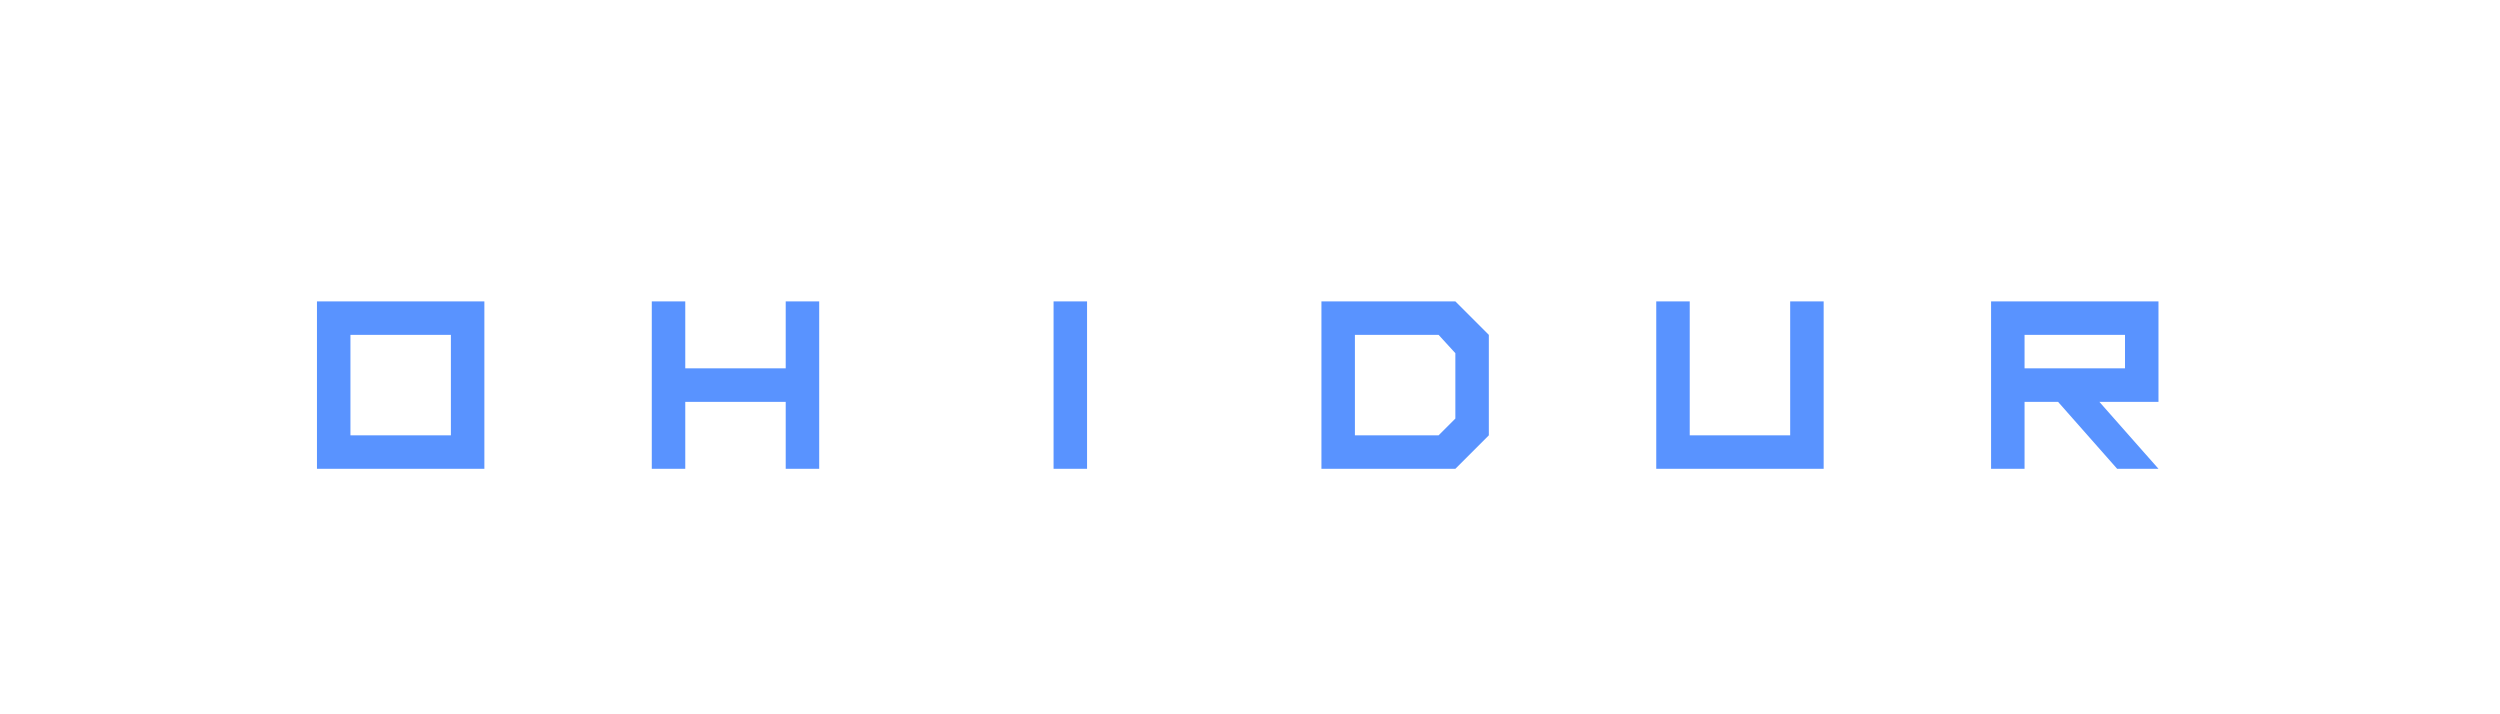 <?xml version="1.0" encoding="utf-8"?>
<svg width="140px" height="40px" viewBox="0 0 140 40" version="1.1" xmlns:xlink="http://www.w3.org/1999/xlink" xmlns="http://www.w3.org/2000/svg">
  <g id="navbar_brand">
    <g id="ohidur" fill="#5993FF" transform="translate(14 7.5)">
      <path d="M3.75 18.753L3.75 9.378L13.125 9.378L13.125 18.753L3.75 18.753ZM22.5 18.753L22.5 9.378L24.375 9.378L24.375 13.128L30 13.128L30 9.378L31.875 9.378L31.875 18.753L30 18.753L30 15.003L24.375 15.003L24.375 18.753L22.5 18.753ZM45 9.378L45 18.753L46.875 18.753L46.875 9.378L45 9.378ZM69.375 16.878L67.5 18.753L60 18.753L60 9.378L67.5 9.378L69.375 11.253L69.375 16.878ZM78.75 9.378L78.75 18.753L88.125 18.753L88.125 9.378L86.25 9.378L86.25 16.878L80.625 16.878L80.625 9.378L78.75 9.378ZM106.875 18.753L104.561 18.753L101.25 15.003L99.375 15.003L99.375 18.753L97.5 18.753L97.5 9.378L106.875 9.378L106.875 15.003L103.564 15.003L106.875 18.753ZM11.25 16.878L11.25 11.253L5.625 11.253L5.625 16.878L11.25 16.878ZM66.562 11.253L61.875 11.253L61.875 16.878L66.562 16.878L67.5 15.94L67.5 12.278L66.562 11.253ZM105 13.128L105 11.253L99.375 11.253L99.375 13.128L105 13.128Z" />
    </g>
  </g>
</svg>
